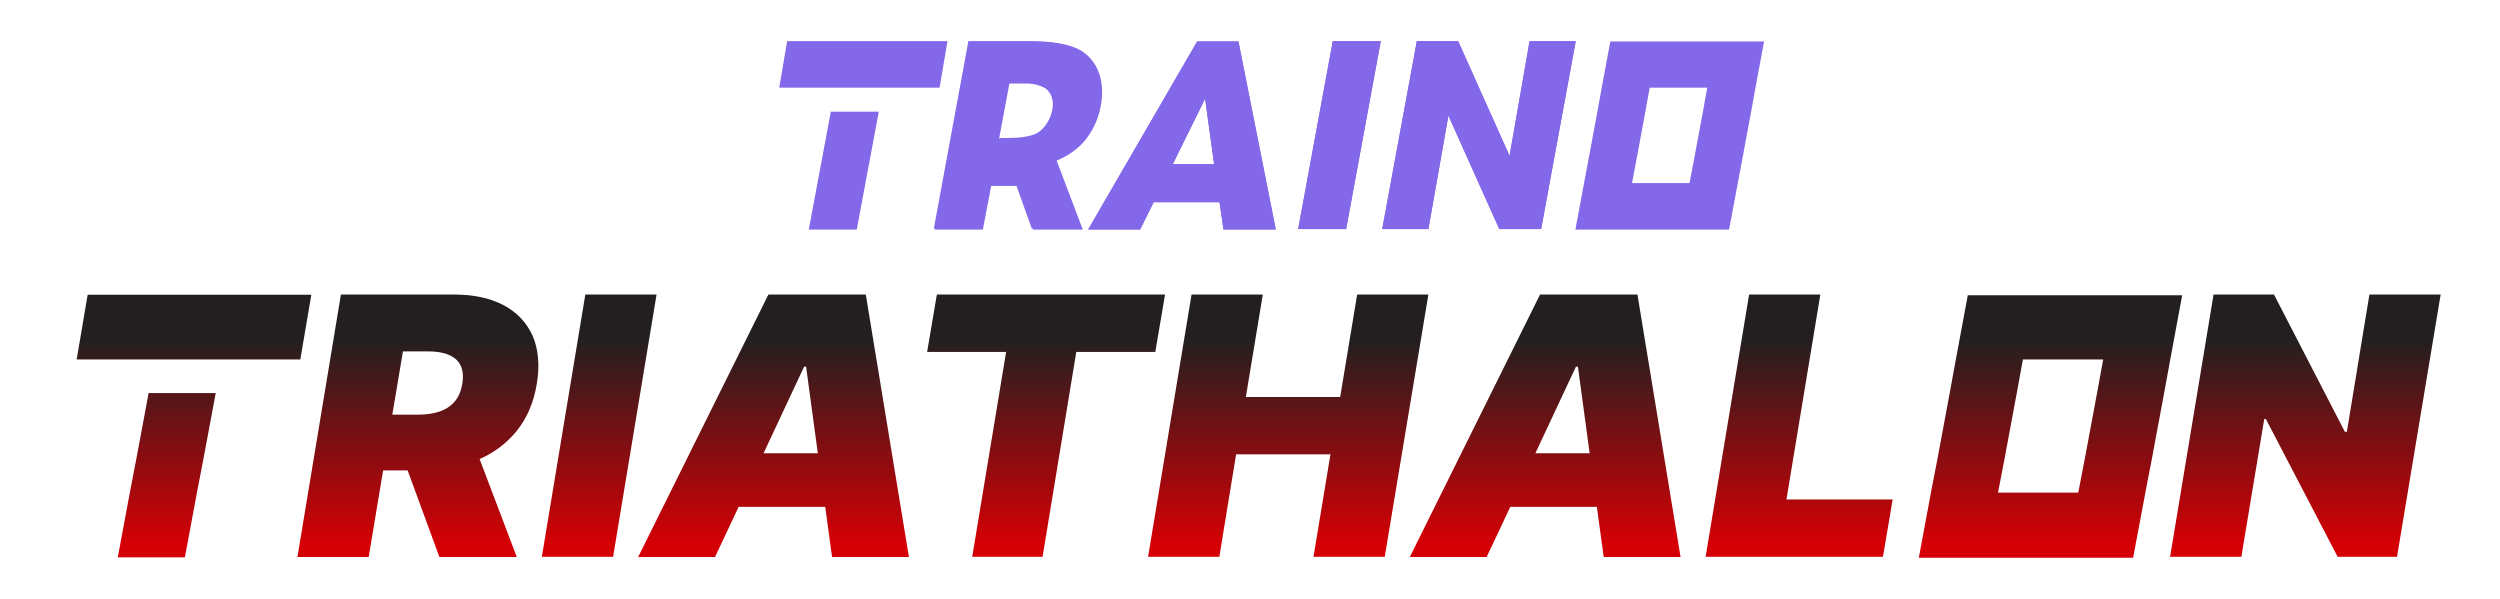 <?xml version="1.0" encoding="utf-8"?>
<!-- Generator: Adobe Illustrator 27.9.4, SVG Export Plug-In . SVG Version: 9.03 Build 54784)  -->
<svg version="1.1" id="Layer_1" xmlns="http://www.w3.org/2000/svg" xmlns:xlink="http://www.w3.org/1999/xlink" x="0px" y="0px"
	 viewBox="0 0 1386 332" style="enable-background:new 0 0 1386 332;" xml:space="preserve">
<style type="text/css">
	.st0{fill:#8468EA;}
	.st1{fill:url(#SVGID_1_);}
	.st2{fill:url(#SVGID_00000137812330179992275080000002816426617557094332_);}
	.st3{fill:url(#SVGID_00000175311065265006340120000007602190456815198128_);}
	.st4{fill:url(#SVGID_00000053519946013398153550000013454471431135106469_);}
	.st5{fill:url(#SVGID_00000026878841984886332750000012060817298509491112_);}
	.st6{fill:url(#SVGID_00000051356757933087281820000004531402113105718958_);}
	.st7{fill:url(#SVGID_00000047768684239251728100000002667900174922995844_);}
	.st8{fill:url(#SVGID_00000060005059500419614340000006535697341368761500_);}
	.st9{fill:url(#SVGID_00000080908176775263773340000013547583033151894672_);}
	.st10{fill:url(#SVGID_00000126287059607727105430000011184049387649133737_);}
	.st11{fill:url(#SVGID_00000148647117140696560410000008697899089465273998_);}
</style>
<g>
	<path class="st0" d="M537.3,22.8h34.1c16.4,0,26,3.1,30.8,7.4c7.4,6.8,9.6,17,7.4,28.4c-1.5,8.1-5,14.2-8.7,18.8
		c-4.6,5.5-10.3,9-15.7,11.1l14.4,38.2H572l-17.9-50.2h4.4c6.8,0,12.7-0.7,16.6-2.8c3.7-2.2,7.2-7,8.3-12.9c1.1-5.5-0.9-9.8-3.9-12
		c-2.6-1.7-6.8-2.8-10.5-2.8h-9.8l-14.9,80.8h-26.6l19.2-104.2l0,0L537.3,22.8z"/>
	<path class="st0" d="M632.1,127.2h-28.8L663.7,23h22.9l20.7,104.2h-29l-2.2-15.1h-36.5L632.1,127.2
		C632.1,127.2,632.1,127.2,632.1,127.2z M668.1,54.7l-17.9,36.3h22.9L668.1,54.7C668.1,54.7,668.1,54.7,668.1,54.7z"/>
	<path class="st0" d="M738.9,22.8h26.6L746.3,127h-26.6L738.9,22.8C738.9,22.8,738.9,22.8,738.9,22.8z"/>
	<path class="st0" d="M892.8,22.8L888,48.6l-2.4,13.3l-4.8,25.8l-2.6,13.8l-4.8,25.8h85.2l4.8-25.6l0,0l2.6-13.8l4.8-25.8l2.4-13.3
		L978,23h-85.2V22.8z M944.1,61.9l-4.8,25.8l-2.6,13.8h-31.9l2.6-13.8l4.8-25.8l2.4-13.3h31.9L944.1,61.9L944.1,61.9z"/>
	<path class="st0" d="M836.9,86.4l11.1-63.6h25.6L854.4,127h-23.2l-28.2-62.9L791.9,127h-25.6l19.2-104.2h22.9L836.9,86.4
		C836.9,86.4,836.9,86.4,836.9,86.4z"/>
	<path class="st0" d="M436.4,22.8L432,48.6h88.9l4.4-25.8C525.3,22.8,436.4,22.8,436.4,22.8z M455.8,87.7l-2.6,13.8l-4.8,25.8H475
		l4.8-25.8l2.6-13.8l4.8-25.8h-26.6C460.6,61.9,455.8,87.7,455.8,87.7z"/>
	<path class="st0" d="M602.4,30.5c-5-4.6-14.6-7.4-30.8-7.4h-34.1l-19.2,104.2h26.6l4.6-24.2h14.6l8.7,24.2h27.5L585.8,89
		c5.5-2.2,11.1-5.7,15.7-11.1c3.7-4.6,7.2-10.9,8.7-18.8c2.2-11.4,0-21.6-7.4-28.4l0,0L602.4,30.5z M583.8,61.2
		c-1.1,5.7-4.6,10.7-8.3,12.9c-3.9,2.2-9.8,2.8-16.6,2.8h-5l5.7-30.6h9.8c3.7,0,7.6,1.1,10.5,2.8C582.9,51.4,584.9,55.8,583.8,61.2
		L583.8,61.2z"/>
	<path class="st0" d="M632.1,127.2h-28.8L663.7,23h22.9l20.7,104.2h-29l-2.2-15.1h-36.5C639.7,112.1,632.1,127.2,632.1,127.2z
		 M668.1,54.7l-17.9,36.3h22.9L668.1,54.7C668.1,54.7,668.1,54.7,668.1,54.7z"/>
	<path class="st0" d="M738.9,22.8h26.6L746.3,127h-26.6L738.9,22.8C738.9,22.8,738.9,22.8,738.9,22.8z"/>
	<path class="st0" d="M836.9,86.4l11.1-63.6h25.6L854.4,127h-23.2l-28.2-62.9L791.9,127h-25.6l19.2-104.2h22.9L836.9,86.4
		C836.9,86.4,836.9,86.4,836.9,86.4z"/>
</g>
<g>
	<linearGradient id="SVGID_1_" gradientUnits="userSpaceOnUse" x1="231.663" y1="301.192" x2="231.663" y2="187.861">
		<stop  offset="0" style="stop-color:#D40005"/>
		<stop  offset="1" style="stop-color:#231F20"/>
	</linearGradient>
	<path class="st1" d="M279.2,169.2c-7.4-3.9-16.5-5.9-27.3-5.9H189l-24.1,145.5h39.5l8-48H226l17.6,48h42.9l-20.6-54.3
		c8.2-3.6,15-8.8,20.4-15.4c5.8-7.1,9.6-15.9,11.3-26.3c1.7-10.3,0.9-19.2-2.3-26.6C291.9,178.7,286.6,173.1,279.2,169.2z
		 M223.4,194.8h13.9c4.5,0,8.4,0.6,11.4,1.9c3.1,1.3,5.3,3.2,6.6,5.8c1.3,2.6,1.7,6,1,10.2c-0.7,4.2-2.1,7.5-4.3,10
		c-2.2,2.5-5,4.4-8.5,5.5c-3.5,1.2-7.6,1.7-12.2,1.7h-13.8L223.4,194.8z"/>
	
		<linearGradient id="SVGID_00000092448402822113354540000011739637273804086178_" gradientUnits="userSpaceOnUse" x1="332.218" y1="301.192" x2="332.218" y2="187.861">
		<stop  offset="0" style="stop-color:#D40005"/>
		<stop  offset="1" style="stop-color:#231F20"/>
	</linearGradient>
	<polygon style="fill:url(#SVGID_00000092448402822113354540000011739637273804086178_);" points="324.5,163.3 300.4,308.7 
		339.9,308.7 364,163.3 	"/>
	
		<linearGradient id="SVGID_00000087390330844813259370000012041428715513763473_" gradientUnits="userSpaceOnUse" x1="428.807" y1="301.192" x2="428.807" y2="187.861">
		<stop  offset="0" style="stop-color:#D40005"/>
		<stop  offset="1" style="stop-color:#231F20"/>
	</linearGradient>
	<path style="fill:url(#SVGID_00000087390330844813259370000012041428715513763473_);" d="M426,163.3l-72.2,145.5h42.6l13.1-27.8h48
		l3.8,27.8h42.6l-23.9-145.5H426z M423.3,251.3l22.5-48h1.1l6.5,48H423.3z"/>
	
		<linearGradient id="SVGID_00000103261677191264539040000018288819788695288969_" gradientUnits="userSpaceOnUse" x1="579.943" y1="301.192" x2="579.943" y2="187.861">
		<stop  offset="0" style="stop-color:#D40005"/>
		<stop  offset="1" style="stop-color:#231F20"/>
	</linearGradient>
	<polygon style="fill:url(#SVGID_00000103261677191264539040000018288819788695288969_);" points="645.9,163.3 519.4,163.3 
		514,195.1 557.8,195.1 539,308.7 578,308.7 596.7,195.1 640.5,195.1 	"/>
	
		<linearGradient id="SVGID_00000031177986335011051240000017570670972516036744_" gradientUnits="userSpaceOnUse" x1="714.173" y1="301.192" x2="714.173" y2="187.861">
		<stop  offset="0" style="stop-color:#D40005"/>
		<stop  offset="1" style="stop-color:#231F20"/>
	</linearGradient>
	<polygon style="fill:url(#SVGID_00000031177986335011051240000017570670972516036744_);" points="752.4,163.3 743,220.1 
		690.7,220.1 700.1,163.3 660.6,163.3 636.5,308.7 676,308.7 685.3,251.9 737.6,251.9 728.2,308.7 767.7,308.7 791.9,163.3 	"/>
	
		<linearGradient id="SVGID_00000031202351245552021700000001999828598429544877_" gradientUnits="userSpaceOnUse" x1="856.644" y1="301.192" x2="856.644" y2="187.861">
		<stop  offset="0" style="stop-color:#D40005"/>
		<stop  offset="1" style="stop-color:#231F20"/>
	</linearGradient>
	<path style="fill:url(#SVGID_00000031202351245552021700000001999828598429544877_);" d="M853.8,163.3l-72.2,145.5h42.6l13.1-27.8
		h48l3.8,27.8h42.6l-23.9-145.5H853.8z M851.2,251.3l22.5-48h1.1l6.5,48H851.2z"/>
	
		<linearGradient id="SVGID_00000096737502173151677800000017449812568091548087_" gradientUnits="userSpaceOnUse" x1="997.409" y1="301.192" x2="997.409" y2="187.861">
		<stop  offset="0" style="stop-color:#D40005"/>
		<stop  offset="1" style="stop-color:#231F20"/>
	</linearGradient>
	<polygon style="fill:url(#SVGID_00000096737502173151677800000017449812568091548087_);" points="1009.2,163.3 969.7,163.3 
		945.6,308.7 1043.9,308.7 1049.3,276.9 990.4,276.9 	"/>
	
		<linearGradient id="SVGID_00000042724853882060474400000011987729936125152136_" gradientUnits="userSpaceOnUse" x1="1278.077" y1="301.192" x2="1278.077" y2="187.861">
		<stop  offset="0" style="stop-color:#D40005"/>
		<stop  offset="1" style="stop-color:#231F20"/>
	</linearGradient>
	<polygon style="fill:url(#SVGID_00000042724853882060474400000011987729936125152136_);" points="1313.6,163.3 1301.1,239.4 
		1300,239.4 1260.7,163.3 1227.2,163.3 1203.1,308.7 1242.6,308.7 1255.3,232.3 1256.2,232.3 1296,308.7 1328.9,308.7 1353.1,163.3 
			"/>
	
		<linearGradient id="SVGID_00000104673535679189991310000015138337300764874125_" gradientUnits="userSpaceOnUse" x1="1136.844" y1="301.192" x2="1136.844" y2="187.861">
		<stop  offset="0" style="stop-color:#D40005"/>
		<stop  offset="1" style="stop-color:#231F20"/>
	</linearGradient>
	<path style="fill:url(#SVGID_00000104673535679189991310000015138337300764874125_);" d="M1209.8,163.7H1091v-0.3l-6.7,36
		l-3.4,18.6l-6.7,36l-3.7,19.2l-6.7,36h118.8l6.7-35.6l3.7-19.2l6.7-36l3.4-18.6L1209.8,163.7z M1162.6,217.9l-6.7,36l-3.7,19.2
		h-44.5l3.7-19.2l6.7-36l3.4-18.6h44.5L1162.6,217.9z"/>
	
		<linearGradient id="SVGID_00000080194550481391849760000003477510436604455868_" gradientUnits="userSpaceOnUse" x1="107.537" y1="301.192" x2="107.537" y2="187.861">
		<stop  offset="0" style="stop-color:#D40005"/>
		<stop  offset="0.199" style="stop-color:#B1060A"/>
		<stop  offset="1" style="stop-color:#231F20"/>
	</linearGradient>
	<polygon style="fill:url(#SVGID_00000080194550481391849760000003477510436604455868_);" points="172.6,163.4 48.6,163.4 
		42.5,199.3 166.5,199.3 	"/>
	
		<linearGradient id="SVGID_00000110451831963247549980000002227431653050434460_" gradientUnits="userSpaceOnUse" x1="92.454" y1="301.192" x2="92.454" y2="187.861">
		<stop  offset="0" style="stop-color:#D40005"/>
		<stop  offset="1" style="stop-color:#231F20"/>
	</linearGradient>
	<polygon style="fill:url(#SVGID_00000110451831963247549980000002227431653050434460_);" points="75.7,253.8 72,273 65.3,309 
		102.5,309 109.2,273 112.9,253.8 119.6,217.9 82.4,217.9 	"/>
</g>
</svg>

